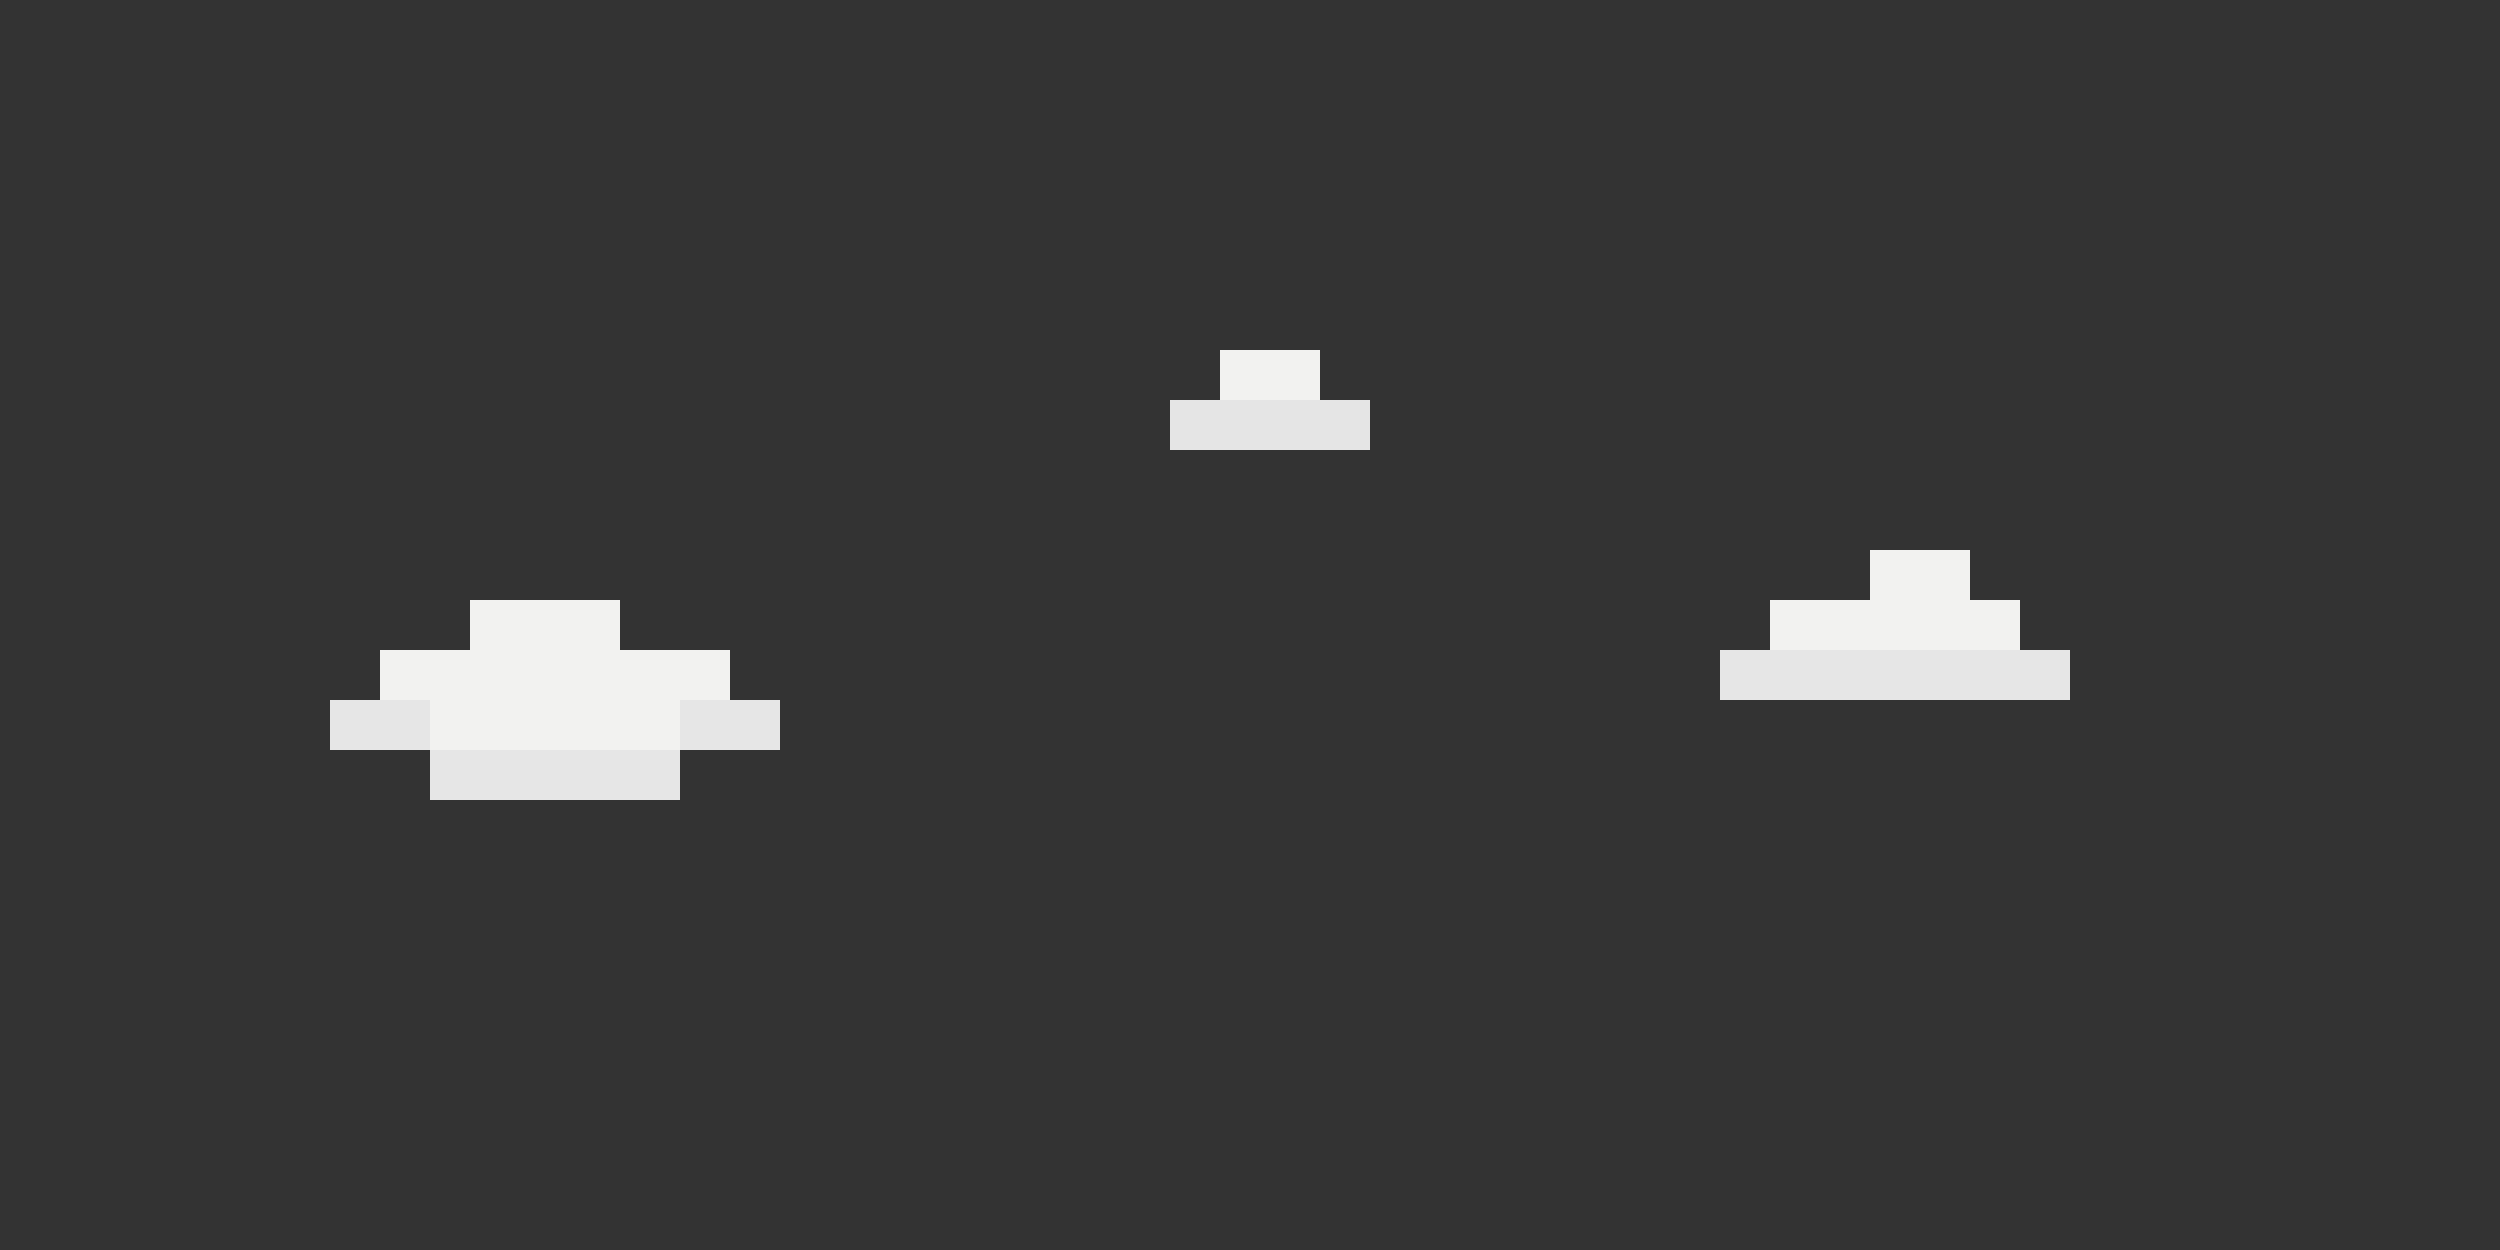 <svg width="250" height="125" viewBox="0 0 250 125" fill="none" xmlns="http://www.w3.org/2000/svg">
<rect x="0" y="0" width="250" height="125" fill="#333333" stroke="none"/>
<rect x="187" y="55" width="10" height="5" fill="#F2F2F0"/>
<rect x="172" y="65" width="35" height="5" fill="#E6E6E6"/>
<rect x="177" y="60" width="25" height="5" fill="#F2F2F0"/>
<path fill-rule="evenodd" clip-rule="evenodd" d="M62 60H47V65H38V70H43V75H68V70H73V65H62V60Z" fill="#F2F2F0"/>
<rect x="68" y="70" width="10" height="5" fill="#E6E6E6"/>
<rect x="33" y="70" width="10" height="5" fill="#E6E6E6"/>
<rect x="43" y="75" width="25" height="5" fill="#E6E6E6"/>
<rect x="122" y="35" width="10" height="5" fill="#F2F2F0"/>
<rect x="117" y="40" width="20" height="5" fill="#E5E5E5"/>
</svg>
